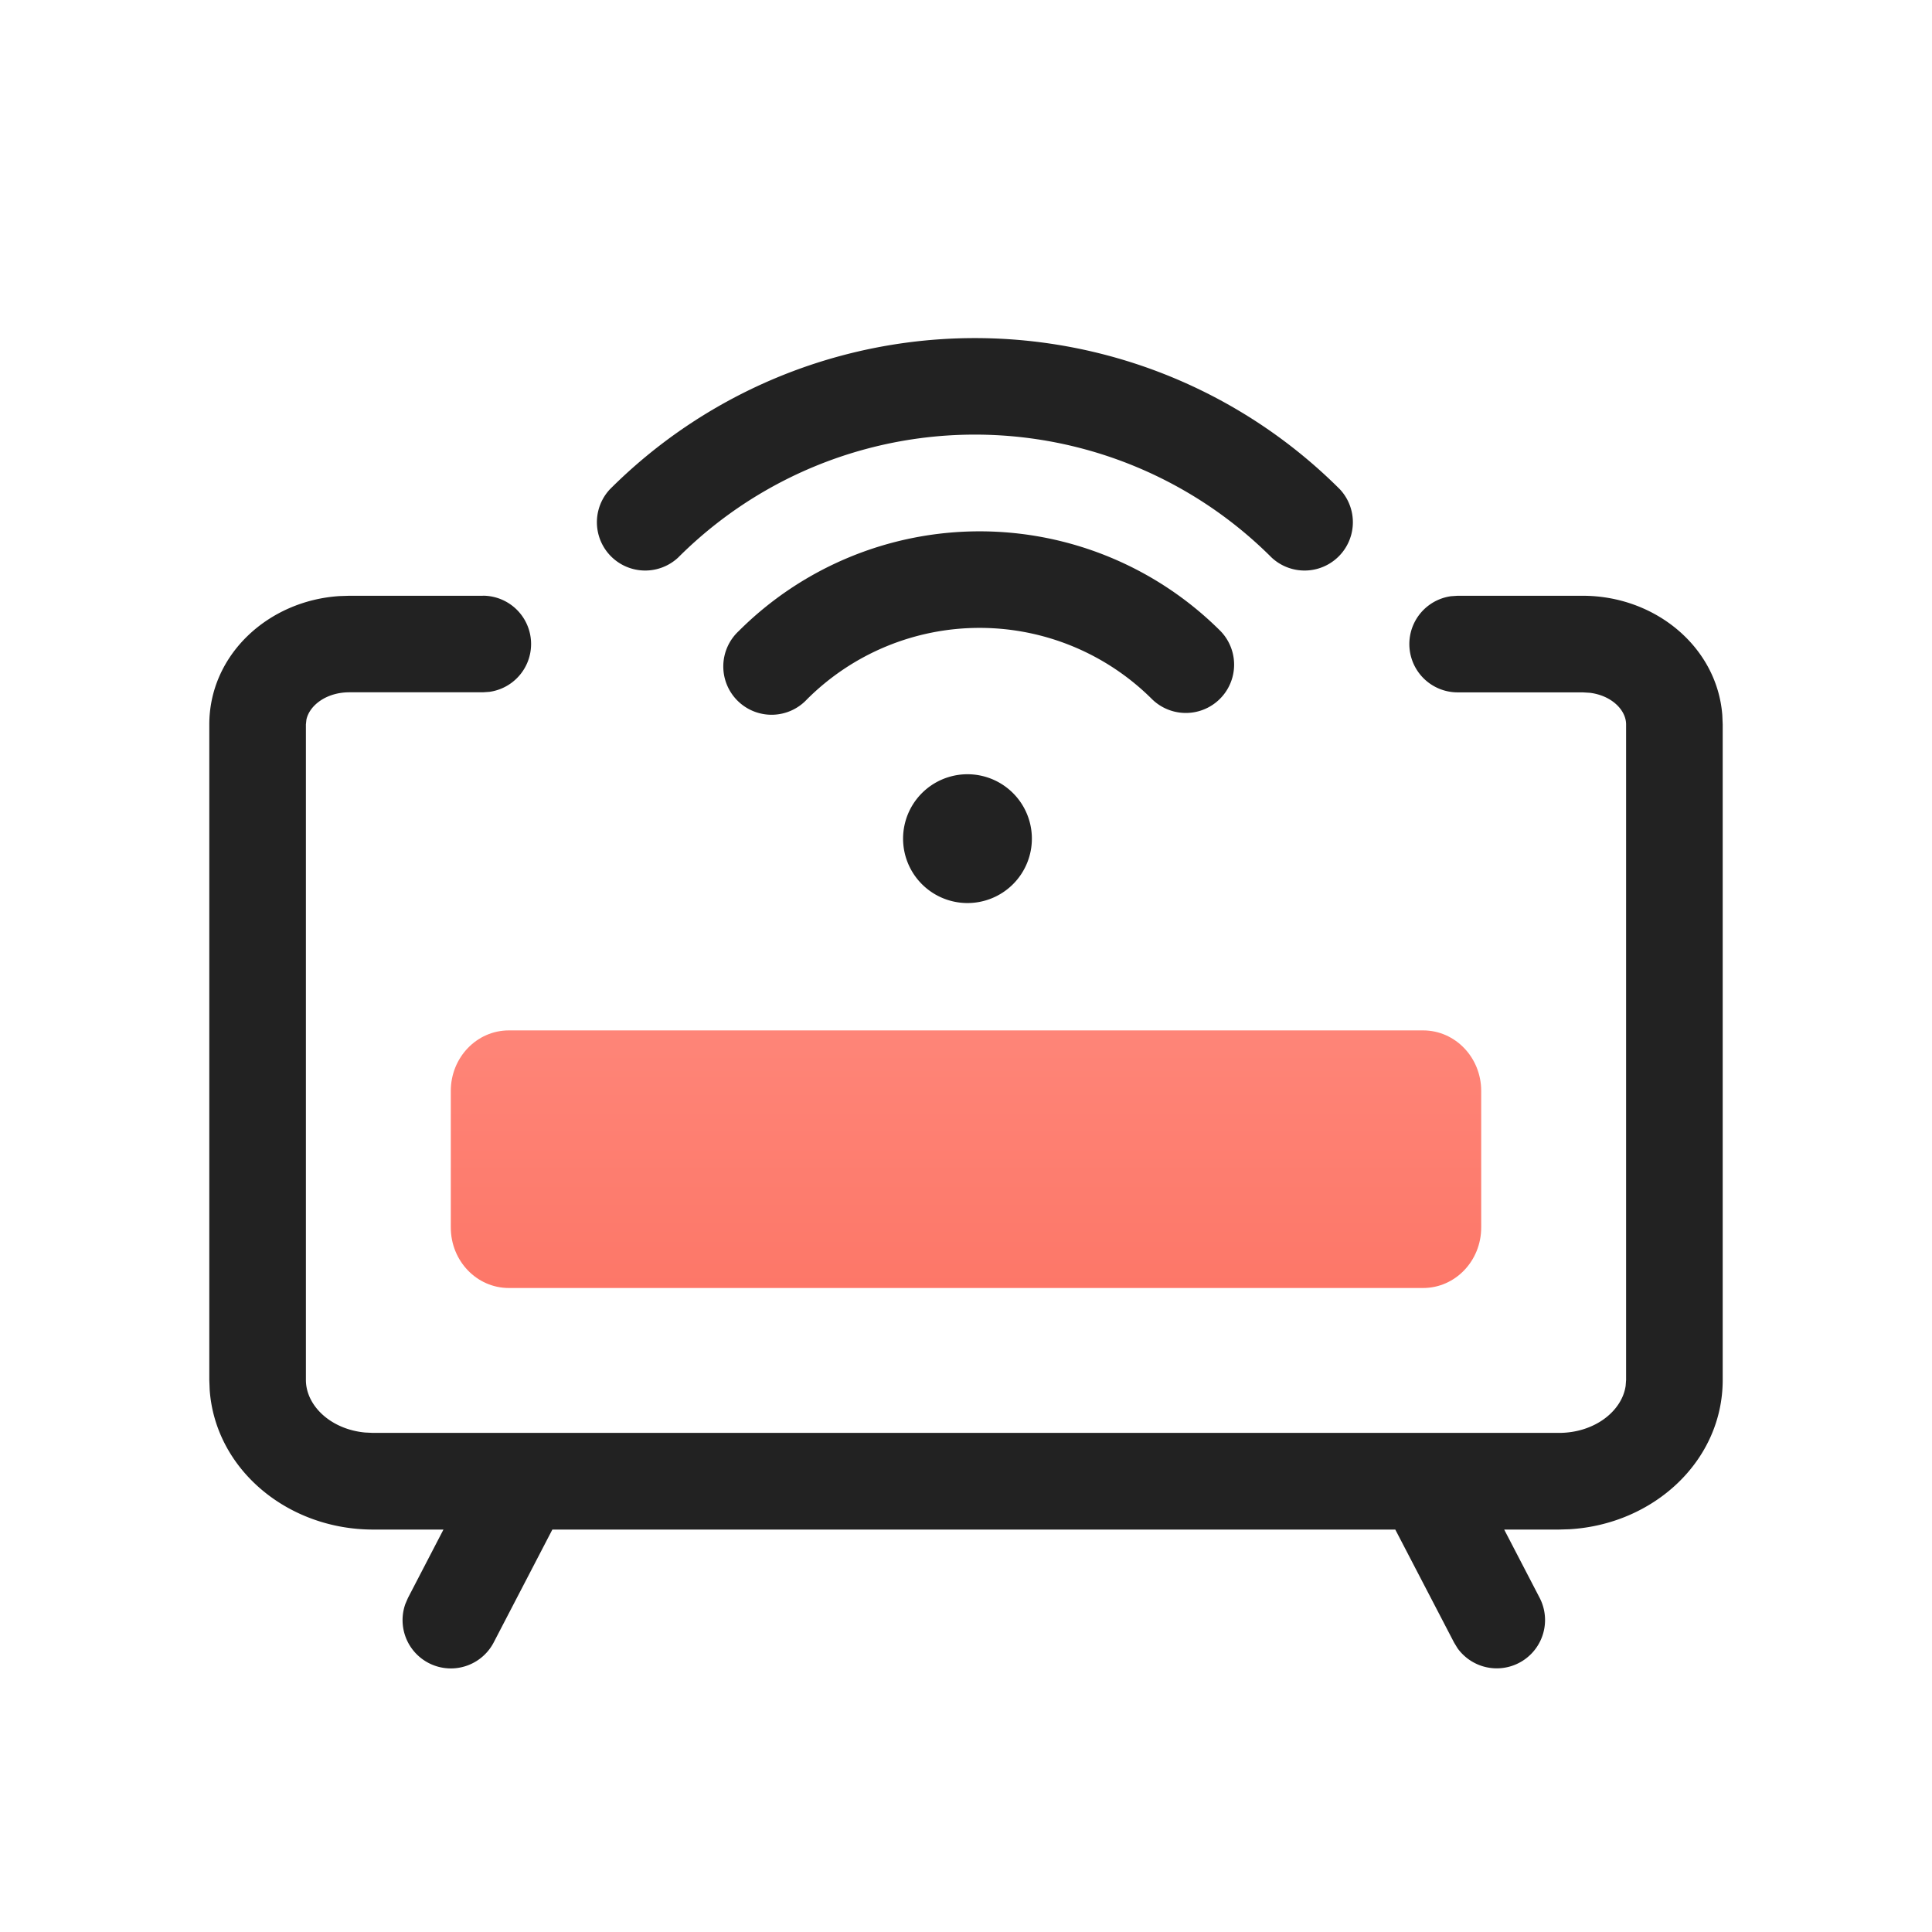 <svg width="30" height="30" viewBox="0 0 30 30" xmlns="http://www.w3.org/2000/svg">
    <defs>
        <linearGradient x1="50%" y1="0%" x2="50%" y2="100%" id="ha5k9xpeia">
            <stop stop-color="#FE8578" offset="0%"/>
            <stop stop-color="#FD7768" offset="100%"/>
        </linearGradient>
    </defs>
    <g fill="none" fill-rule="evenodd">
        <path fill="none" d="M0 0h30v30H0z"/>
        <path d="M7.902 20C7.403 20 7 19.58 7 19.06v-2.12c0-.52.403-.94.902-.94h14.196c.498 0 .902.42.902.94v2.12c0 .52-.404.94-.902.94H7.902z" fill="url(#ha5k9xpeia)"/>
        <path d="M7.498 9.25a.75.75 0 0 1 .101 1.493l-.101.007H5.424c-.353 0-.617.2-.666.424l-.008.075v10.178c0 .4.385.767.918.817l.126.006h18.412c.555 0 .98-.338 1.037-.731l.007-.092V11.25c0-.227-.228-.45-.56-.492l-.114-.007h-1.942a.75.75 0 0 1-.102-1.493l.102-.007h1.942c1.129 0 2.087.798 2.168 1.854l.006.145v10.178c0 1.254-1.068 2.241-2.379 2.318l-.165.005h-.849l.552 1.063a.75.75 0 0 1-1.277.779l-.053-.087-.913-1.755H8.577l-.912 1.755a.75.75 0 0 1-1.371-.599l.04-.093.552-1.063H5.794c-1.33 0-2.45-.937-2.538-2.168l-.006-.155V11.25c0-1.078.91-1.923 2.022-1.994l.152-.005h2.074zm8.209 3.043a1 1 0 1 1-1.413 1.414 1 1 0 0 1 1.413-1.414zM18.953 9.8a.75.75 0 0 1-1.061 1.06 3.792 3.792 0 0 0-5.362 0 .75.75 0 1 1-1.06-1.06 5.292 5.292 0 0 1 7.483 0zm1.853-2.202a.75.75 0 0 1-1.06 1.06 6.515 6.515 0 0 0-9.216 0 .75.75 0 0 1-1.06-1.06 8.015 8.015 0 0 1 11.336 0z" fill="#222" fill-rule="nonzero"/>
    </g>
</svg>
